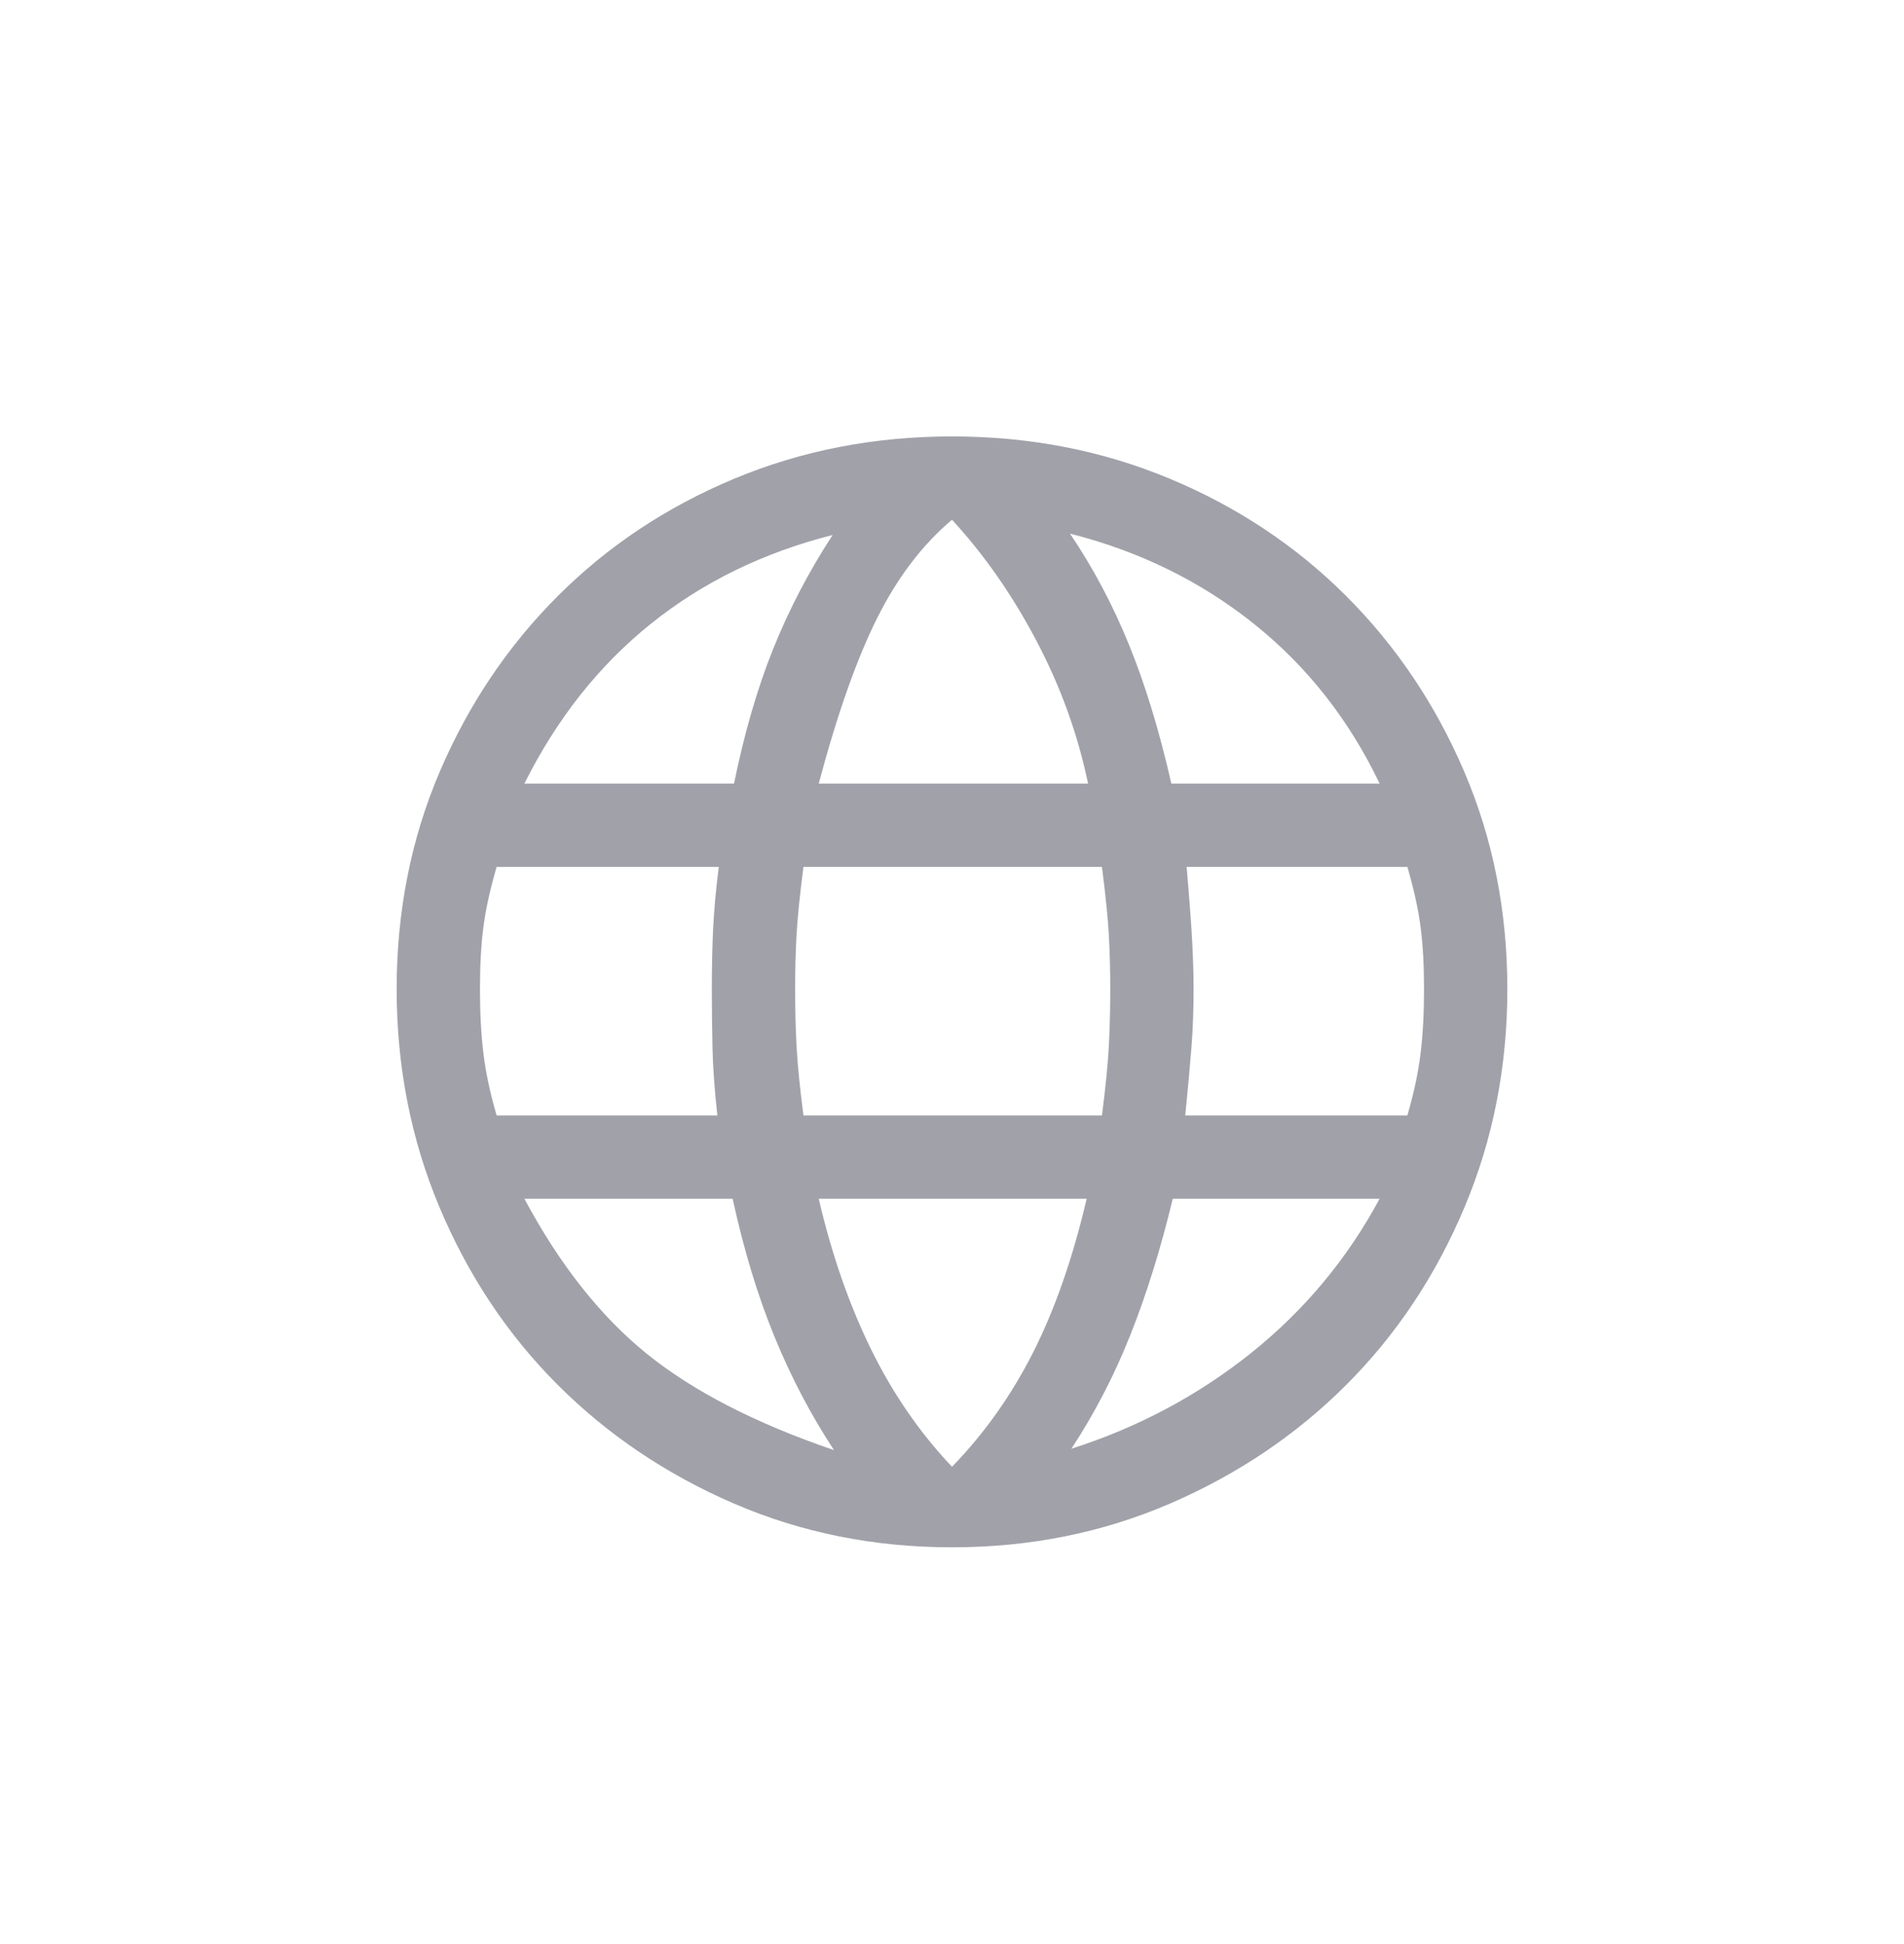 <svg xmlns="http://www.w3.org/2000/svg" width="48" height="49" viewBox="0 0 48 49" fill="none">
  <path d="M24 39C22.04 39 20.208 38.633 18.505 37.898C16.802 37.163 15.32 36.165 14.06 34.905C12.8 33.645 11.808 32.157 11.085 30.442C10.362 28.727 10 26.89 10 24.93C10 22.97 10.362 21.144 11.085 19.453C11.808 17.761 12.8 16.285 14.06 15.025C15.32 13.765 16.802 12.779 18.505 12.068C20.208 11.356 22.04 11 24 11C25.96 11 27.792 11.356 29.495 12.068C31.198 12.779 32.68 13.765 33.94 15.025C35.2 16.285 36.192 17.761 36.915 19.453C37.638 21.144 38 22.97 38 24.93C38 26.89 37.638 28.727 36.915 30.442C36.192 32.157 35.2 33.645 33.94 34.905C32.68 36.165 31.198 37.163 29.495 37.898C27.792 38.633 25.96 39 24 39ZM24 36.97C24.817 36.13 25.499 35.167 26.047 34.083C26.596 32.998 27.045 31.708 27.395 30.215H20.64C20.967 31.615 21.404 32.875 21.953 33.995C22.501 35.115 23.183 36.107 24 36.97ZM21.025 36.55C20.442 35.663 19.94 34.707 19.52 33.68C19.1 32.653 18.75 31.498 18.47 30.215H13.22C14.107 31.872 15.133 33.172 16.3 34.117C17.467 35.062 19.042 35.873 21.025 36.55ZM27.01 36.515C28.69 35.978 30.201 35.173 31.543 34.1C32.884 33.027 33.963 31.732 34.78 30.215H29.565C29.262 31.475 28.906 32.618 28.497 33.645C28.089 34.672 27.593 35.628 27.01 36.515ZM12.52 28.115H18.085C18.015 27.485 17.974 26.919 17.962 26.418C17.951 25.916 17.945 25.42 17.945 24.93C17.945 24.347 17.957 23.828 17.98 23.372C18.003 22.918 18.05 22.41 18.12 21.85H12.52C12.357 22.41 12.246 22.912 12.188 23.355C12.129 23.798 12.1 24.323 12.1 24.93C12.1 25.537 12.129 26.079 12.188 26.558C12.246 27.036 12.357 27.555 12.52 28.115ZM20.255 28.115H27.78C27.873 27.392 27.932 26.802 27.955 26.348C27.978 25.892 27.99 25.42 27.99 24.93C27.99 24.463 27.978 24.014 27.955 23.582C27.932 23.151 27.873 22.573 27.78 21.85H20.255C20.162 22.573 20.103 23.151 20.08 23.582C20.057 24.014 20.045 24.463 20.045 24.93C20.045 25.42 20.057 25.892 20.08 26.348C20.103 26.802 20.162 27.392 20.255 28.115ZM29.88 28.115H35.48C35.643 27.555 35.754 27.036 35.812 26.558C35.871 26.079 35.9 25.537 35.9 24.93C35.9 24.323 35.871 23.798 35.812 23.355C35.754 22.912 35.643 22.41 35.48 21.85H29.915C29.985 22.667 30.032 23.291 30.055 23.723C30.078 24.154 30.09 24.557 30.09 24.93C30.09 25.443 30.073 25.927 30.038 26.383C30.003 26.837 29.95 27.415 29.88 28.115ZM29.53 19.75H34.78C34.01 18.14 32.954 16.798 31.613 15.725C30.271 14.652 28.725 13.893 26.975 13.45C27.558 14.313 28.054 15.247 28.462 16.25C28.871 17.253 29.227 18.42 29.53 19.75ZM20.64 19.75H27.43C27.173 18.513 26.742 17.317 26.135 16.163C25.528 15.008 24.817 13.987 24 13.1C23.253 13.73 22.623 14.558 22.11 15.585C21.597 16.612 21.107 18 20.64 19.75ZM13.22 19.75H18.505C18.762 18.49 19.088 17.364 19.485 16.372C19.882 15.381 20.383 14.418 20.99 13.485C19.24 13.928 17.712 14.675 16.405 15.725C15.098 16.775 14.037 18.117 13.22 19.75Z" fill="#A1A1AA"/>
</svg>